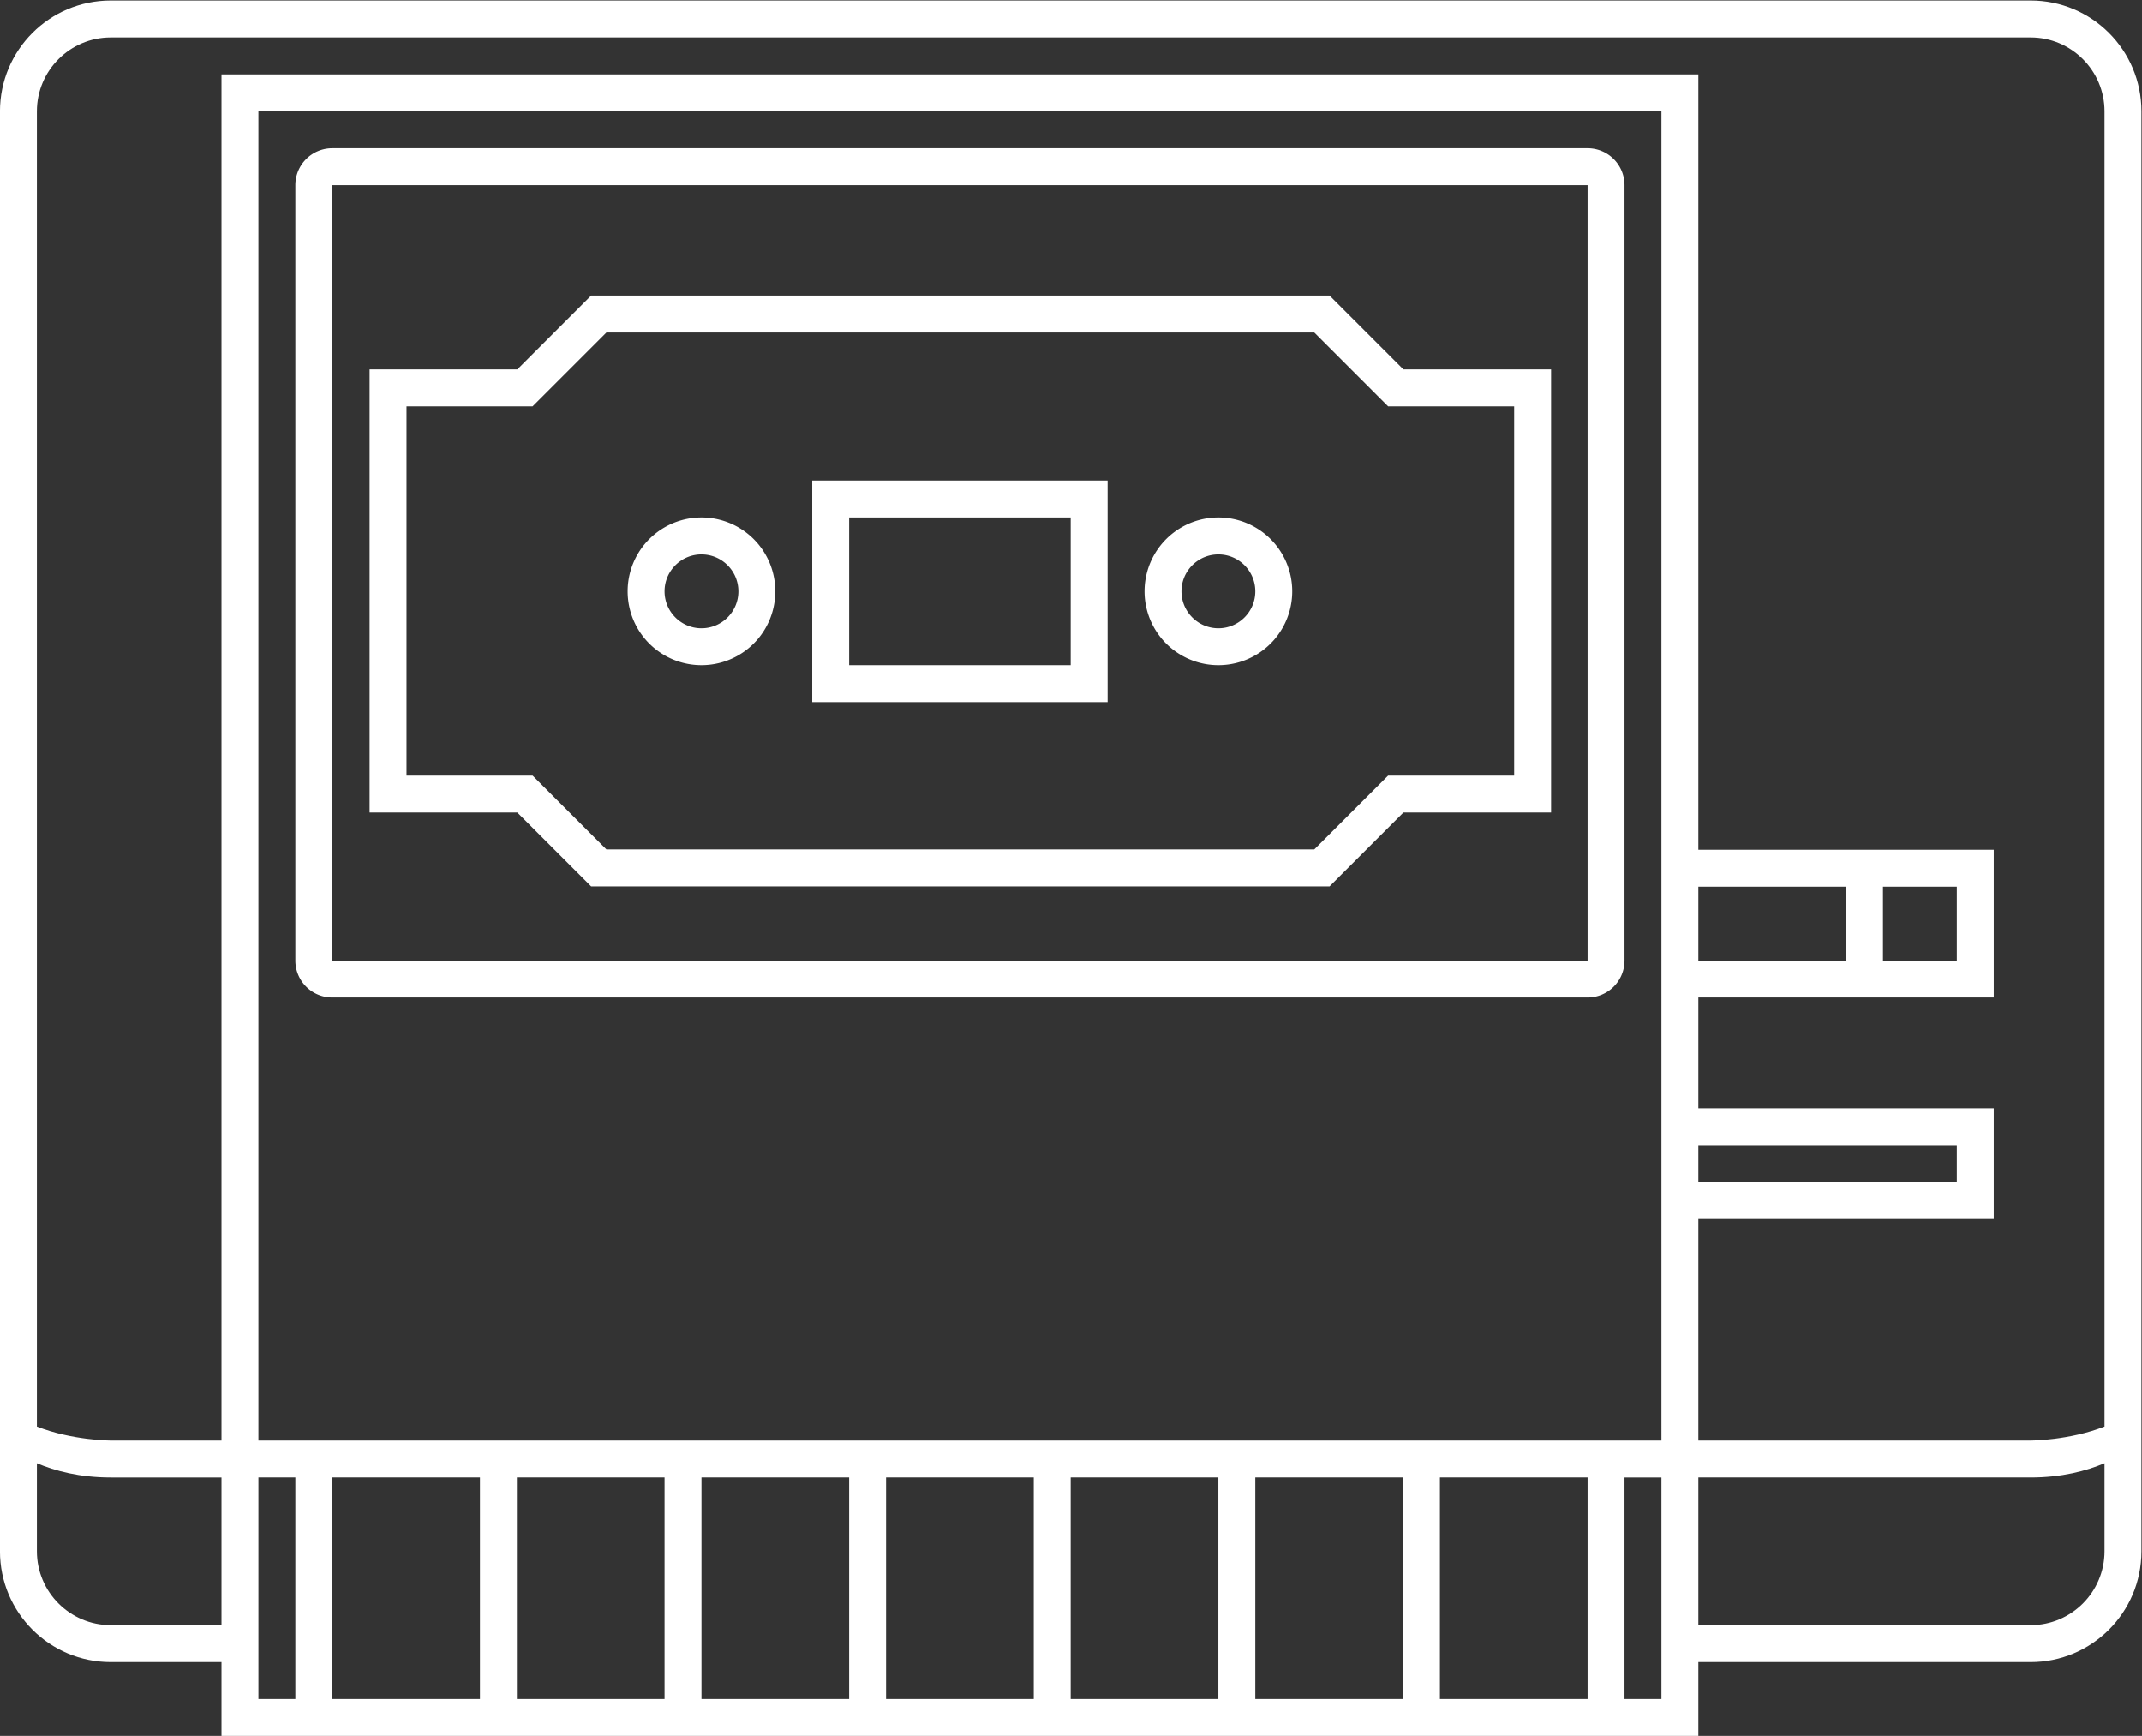 <svg xmlns="http://www.w3.org/2000/svg" xml:space="preserve" width="309.333" height="250.667"><rect width="100%" height="100%" fill="#333333" stroke="none"/><defs><clipPath id="a" clipPathUnits="userSpaceOnUse"><path d="M0 256h256V0H0Z"/></clipPath></defs><path d="M0 0h-13.657l-1.171-1.171L-21.657-8h-76.686l-6.828 6.829L-106.343 0H-120v40h13.657l1.172 1.171L-98.343 48h76.686l6.829-6.829L-13.657 40H0Zm-20 52h-80l-8-8h-16V-4h16l8-8h80l8 8H4v48h-16z" style="fill:#fff;fill-opacity:1;fill-rule:nonzero;stroke:none" transform="matrix(1.333 0 0 -1.333 218.667 112)"/><path d="M104 164h24v-16h-24zm-4-20h32v24h-32z" style="fill:#fff;fill-opacity:1;fill-rule:nonzero;stroke:none" transform="matrix(1.333 0 0 -1.333 -16 293.333)"/><g clip-path="url(#a)" transform="matrix(1.333 0 0 -1.333 -16 293.333)"><path d="M0 0c-2.206 0-4 1.794-4 4s1.794 4 4 4 4-1.794 4-4-1.794-4-4-4m0 12A8 8 0 1 1 0-4a8 8 0 0 1 0 16" style="fill:#fff;fill-opacity:1;fill-rule:nonzero;stroke:none" transform="translate(88 152)"/><path d="M0 0c-2.206 0-4 1.794-4 4s1.794 4 4 4 4-1.794 4-4-1.794-4-4-4m0 12A8 8 0 1 1 0-4a8 8 0 0 1 0 16" style="fill:#fff;fill-opacity:1;fill-rule:nonzero;stroke:none" transform="translate(144 152)"/><path d="M48 200h136v-84H48Zm0-88h136a4 4 0 0 1 4 4v84a4 4 0 0 1-4 4H48a4 4 0 0 1-4-4v-84a4 4 0 0 1 4-4" style="fill:#fff;fill-opacity:1;fill-rule:nonzero;stroke:none"/><path d="M0 0h-36v24h32v12h-32v12h32v16h-32v84h-160V0h-12s-4.174.009-8 1.517V144c0 4.411 3.589 8 8 8H0c4.411 0 8-3.589 8-8V1.517C4.174.009 0 0 0 0m8-12c0-4.411-3.589-8-8-8h-36v16H0c3.386 0 6.047.718 8 1.545zm-48-16h-4v24h4zM-64-4h16v-24h-16zm-20 0h16v-24h-16zm-20 0h16v-24h-16zm-20 0h16v-24h-16zm-20 0h16v-24h-16zm-20 0h16v-24h-16zm-20 0h16v-24h-16zm148 36h28v-4h-28zm-4 32V0h-152v144h152zm20-12h-16v8h16zm4 8h8v-8h-8zM-192-4h4v-24h-4zm-4-16h-12c-4.411 0-8 3.589-8 8v9.545c1.953-.827 4.614-1.545 8-1.545h12zM0 156h-208c-6.627 0-12-5.373-12-12V-12c0-6.627 5.373-12 12-12h12v-8h160v8H0c6.627 0 12 5.373 12 12v156c0 6.627-5.373 12-12 12" style="fill:#fff;fill-opacity:1;fill-rule:nonzero;stroke:none" transform="translate(232 64)"/></g></svg>